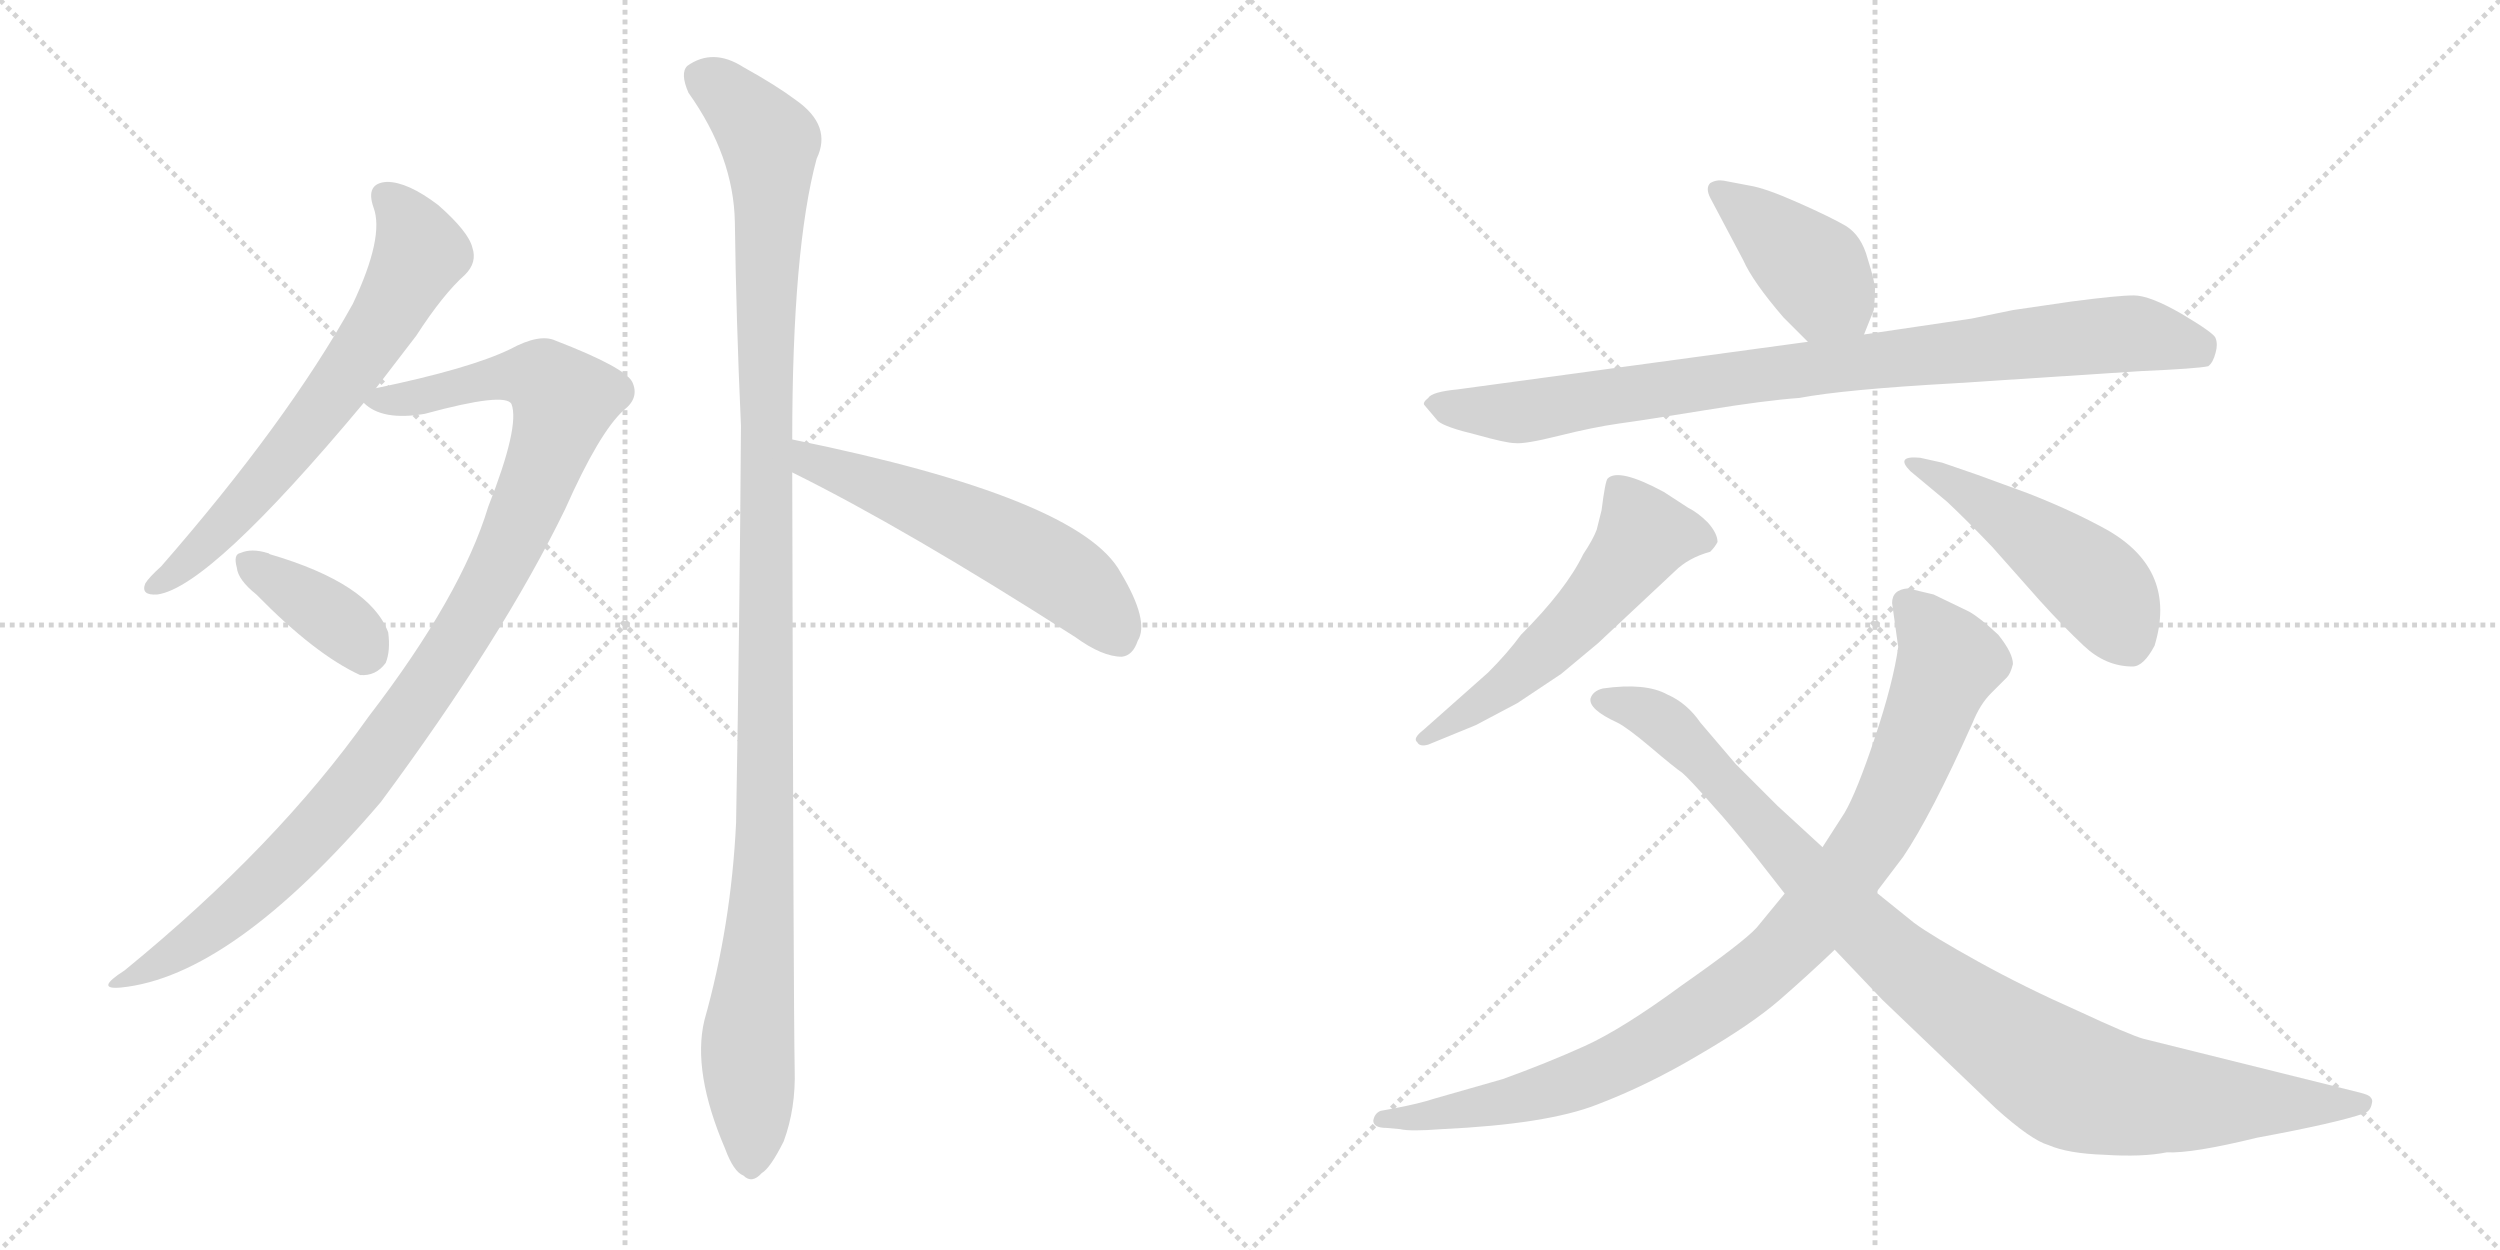 <svg version="1.1" viewBox="0 0 2048 1024" xmlns="http://www.w3.org/2000/svg">
  <g stroke="lightgray" stroke-dasharray="1,1" stroke-width="1" transform="scale(4, 4)">
    <line x1="0" y1="0" x2="256" y2="256"></line>
    <line x1="256" y1="0" x2="0" y2="256"></line>
    <line x1="128" y1="0" x2="128" y2="256"></line>
    <line x1="0" y1="128" x2="256" y2="128"></line>
    <line x1="256" y1="0" x2="512" y2="256"></line>
    <line x1="512" y1="0" x2="256" y2="256"></line>
    <line x1="384" y1="0" x2="384" y2="256"></line>
    <line x1="256" y1="128" x2="512" y2="128"></line>
  </g>
<g transform="scale(1, -1) translate(0, -850)">
   <style type="text/css">
    @keyframes keyframes0 {
      from {
       stroke: black;
       stroke-dashoffset: 661;
       stroke-width: 128;
       }
       68% {
       animation-timing-function: step-end;
       stroke: black;
       stroke-dashoffset: 0;
       stroke-width: 128;
       }
       to {
       stroke: black;
       stroke-width: 1024;
       }
       }
       #make-me-a-hanzi-animation-0 {
         animation: keyframes0 0.788s both;
         animation-delay: 0s;
         animation-timing-function: linear;
       }
    @keyframes keyframes1 {
      from {
       stroke: black;
       stroke-dashoffset: 1029;
       stroke-width: 128;
       }
       77% {
       animation-timing-function: step-end;
       stroke: black;
       stroke-dashoffset: 0;
       stroke-width: 128;
       }
       to {
       stroke: black;
       stroke-width: 1024;
       }
       }
       #make-me-a-hanzi-animation-1 {
         animation: keyframes1 1.087s both;
         animation-delay: 0.788s;
         animation-timing-function: linear;
       }
    @keyframes keyframes2 {
      from {
       stroke: black;
       stroke-dashoffset: 376;
       stroke-width: 128;
       }
       55% {
       animation-timing-function: step-end;
       stroke: black;
       stroke-dashoffset: 0;
       stroke-width: 128;
       }
       to {
       stroke: black;
       stroke-width: 1024;
       }
       }
       #make-me-a-hanzi-animation-2 {
         animation: keyframes2 0.556s both;
         animation-delay: 1.875s;
         animation-timing-function: linear;
       }
    @keyframes keyframes3 {
      from {
       stroke: black;
       stroke-dashoffset: 1166;
       stroke-width: 128;
       }
       79% {
       animation-timing-function: step-end;
       stroke: black;
       stroke-dashoffset: 0;
       stroke-width: 128;
       }
       to {
       stroke: black;
       stroke-width: 1024;
       }
       }
       #make-me-a-hanzi-animation-3 {
         animation: keyframes3 1.199s both;
         animation-delay: 2.431s;
         animation-timing-function: linear;
       }
    @keyframes keyframes4 {
      from {
       stroke: black;
       stroke-dashoffset: 563;
       stroke-width: 128;
       }
       65% {
       animation-timing-function: step-end;
       stroke: black;
       stroke-dashoffset: 0;
       stroke-width: 128;
       }
       to {
       stroke: black;
       stroke-width: 1024;
       }
       }
       #make-me-a-hanzi-animation-4 {
         animation: keyframes4 0.708s both;
         animation-delay: 3.63s;
         animation-timing-function: linear;
       }
    @keyframes keyframes5 {
      from {
       stroke: black;
       stroke-dashoffset: 412;
       stroke-width: 128;
       }
       57% {
       animation-timing-function: step-end;
       stroke: black;
       stroke-dashoffset: 0;
       stroke-width: 128;
       }
       to {
       stroke: black;
       stroke-width: 1024;
       }
       }
       #make-me-a-hanzi-animation-5 {
         animation: keyframes5 0.585s both;
         animation-delay: 4.338s;
         animation-timing-function: linear;
       }
    @keyframes keyframes6 {
      from {
       stroke: black;
       stroke-dashoffset: 893;
       stroke-width: 128;
       }
       74% {
       animation-timing-function: step-end;
       stroke: black;
       stroke-dashoffset: 0;
       stroke-width: 128;
       }
       to {
       stroke: black;
       stroke-width: 1024;
       }
       }
       #make-me-a-hanzi-animation-6 {
         animation: keyframes6 0.977s both;
         animation-delay: 4.924s;
         animation-timing-function: linear;
       }
    @keyframes keyframes7 {
      from {
       stroke: black;
       stroke-dashoffset: 553;
       stroke-width: 128;
       }
       64% {
       animation-timing-function: step-end;
       stroke: black;
       stroke-dashoffset: 0;
       stroke-width: 128;
       }
       to {
       stroke: black;
       stroke-width: 1024;
       }
       }
       #make-me-a-hanzi-animation-7 {
         animation: keyframes7 0.7s both;
         animation-delay: 5.9s;
         animation-timing-function: linear;
       }
    @keyframes keyframes8 {
      from {
       stroke: black;
       stroke-dashoffset: 479;
       stroke-width: 128;
       }
       61% {
       animation-timing-function: step-end;
       stroke: black;
       stroke-dashoffset: 0;
       stroke-width: 128;
       }
       to {
       stroke: black;
       stroke-width: 1024;
       }
       }
       #make-me-a-hanzi-animation-8 {
         animation: keyframes8 0.64s both;
         animation-delay: 6.6s;
         animation-timing-function: linear;
       }
    @keyframes keyframes9 {
      from {
       stroke: black;
       stroke-dashoffset: 954;
       stroke-width: 128;
       }
       76% {
       animation-timing-function: step-end;
       stroke: black;
       stroke-dashoffset: 0;
       stroke-width: 128;
       }
       to {
       stroke: black;
       stroke-width: 1024;
       }
       }
       #make-me-a-hanzi-animation-9 {
         animation: keyframes9 1.026s both;
         animation-delay: 7.24s;
         animation-timing-function: linear;
       }
    @keyframes keyframes10 {
      from {
       stroke: black;
       stroke-dashoffset: 997;
       stroke-width: 128;
       }
       76% {
       animation-timing-function: step-end;
       stroke: black;
       stroke-dashoffset: 0;
       stroke-width: 128;
       }
       to {
       stroke: black;
       stroke-width: 1024;
       }
       }
       #make-me-a-hanzi-animation-10 {
         animation: keyframes10 1.061s both;
         animation-delay: 8.267s;
         animation-timing-function: linear;
       }
</style>
<path d="M 308 532 Q 324 553 341 575 Q 363 609 381 625 Q 391 635 387 647 Q 384 660 359 682 Q 334 701 317 701 Q 299 700 306 680 Q 315 656 289 601 Q 235 504 132 386 Q 122 377 119 372 Q 115 362 129 363 Q 172 369 298 520 L 308 532 Z" fill="lightgray"></path> 
<path d="M 298 520 Q 313 505 348 511 Q 414 529 419 519 Q 426 501 400 435 Q 378 362 302 263 Q 227 157 102 55 Q 77 39 99 41 Q 190 50 312 193 Q 412 328 463 433 Q 491 496 511 514 Q 524 524 518 537 Q 512 549 455 571 Q 442 577 418 564 Q 385 548 308 532 C 283 527 283 527 298 520 Z" fill="lightgray"></path> 
<path d="M 210 363 Q 258 314 295 297 Q 308 296 316 307 Q 320 317 318 332 Q 303 372 221 396 Q 220 397 219 397 Q 206 401 197 397 Q 191 396 194 385 Q 195 375 210 363 Z" fill="lightgray"></path> 
<path d="M 649 490 Q 649 646 669 720 Q 682 747 652 768 Q 636 780 609 795 Q 584 811 563 796 Q 557 790 564 774 Q 601 722 602 668 Q 603 590 607 501 Q 606 347 603 176 Q 599 92 577 14 Q 567 -28 594 -91 Q 601 -110 609 -113 Q 616 -120 624 -111 Q 631 -107 642 -85 Q 652 -58 651 -26 Q 650 26 649 463 L 649 490 Z" fill="lightgray"></path> 
<path d="M 649 463 Q 742 417 881 328 Q 903 312 919 312 Q 928 313 932 325 Q 942 341 918 381 Q 885 442 649 490 C 620 496 622 476 649 463 Z" fill="lightgray"></path> 
<path d="M 1461 590 L 1481 570 C 1502 549 1516 548 1527 576 L 1535 596 Q 1536 606 1536 613 Q 1536 619 1530 638 Q 1525 657 1512 665 Q 1500 672 1473 684 Q 1446 696 1433 698 L 1412 702 Q 1406 703 1401 700 Q 1397 696 1401 688 L 1428 637 Q 1436 619 1461 590 Z" fill="lightgray"></path> 
<path d="M 1481 570 L 1194 531 Q 1173 529 1170 524 Q 1165 520 1167 518 L 1178 505 Q 1184 500 1209 494 Q 1234 487 1241 487 Q 1249 486 1277 493 Q 1305 500 1326 503 Q 1348 506 1397 514 Q 1446 522 1474 524 Q 1511 531 1601 536 L 1754 546 Q 1800 548 1809 550 Q 1813 553 1815 561 Q 1817 568 1815 573 Q 1814 577 1787 593 Q 1761 608 1748 608 Q 1735 608 1697 603 L 1649 596 L 1615 589 L 1527 576 L 1481 570 Z" fill="lightgray"></path> 
<path d="M 1219 299 L 1166 252 Q 1157 245 1161 242 Q 1163 238 1170 240 L 1209 256 L 1243 274 L 1279 298 L 1309 323 L 1372 382 Q 1383 393 1401 398 Q 1405 402 1407 406 Q 1407 413 1399 422 Q 1391 430 1383 434 L 1363 447 Q 1326 467 1317 458 Q 1315 456 1312 432 L 1308 416 Q 1305 408 1297 396 Q 1283 367 1246 330 Q 1235 315 1219 299 Z" fill="lightgray"></path> 
<path d="M 1591 471 L 1573 475 Q 1552 477 1565 464 L 1595 439 Q 1611 424 1632 402 L 1671 358 Q 1690 337 1707 321 Q 1725 304 1747 304 Q 1756 304 1765 321 Q 1784 383 1726 416 Q 1697 432 1661 446 L 1620 461 L 1591 471 Z" fill="lightgray"></path> 
<path d="M 1550 356 L 1555 320 Q 1551 291 1536 246 Q 1521 201 1511 184 L 1493 156 L 1462 118 L 1439 90 Q 1428 78 1378 43 Q 1329 7 1298 -7 Q 1267 -21 1231 -34 L 1175 -50 Q 1163 -54 1142 -58 L 1131 -60 Q 1126 -62 1125 -68 Q 1125 -74 1136 -74 L 1147 -75 Q 1155 -77 1181 -75 Q 1267 -71 1308 -55 Q 1350 -39 1392 -14 Q 1435 11 1458 31 Q 1481 51 1503 72 L 1537 119 L 1559 148 Q 1582 182 1616 258 Q 1622 273 1631 282 L 1644 295 Q 1647 298 1649 306 Q 1649 315 1637 330 Q 1622 344 1613 349 L 1584 363 L 1563 368 Q 1550 367 1550 356 Z" fill="lightgray"></path> 
<path d="M 1493 156 L 1456 190 L 1422 224 L 1393 258 Q 1382 274 1366 281 Q 1348 291 1313 286 Q 1305 284 1303 278 Q 1301 269 1325 258 Q 1333 254 1352 238 Q 1372 221 1378 217 Q 1384 212 1405 188 Q 1416 176 1437 150 L 1462 118 L 1503 72 L 1542 31 L 1635 -58 Q 1664 -84 1678 -88 Q 1694 -95 1724 -96 Q 1755 -98 1775 -94 Q 1796 -95 1849 -82 Q 1914 -70 1937 -62 Q 1942 -60 1943 -54 Q 1944 -51 1942 -49 Q 1941 -47 1933 -45 L 1756 -1 Q 1745 2 1702 22 Q 1659 41 1621 62 Q 1583 83 1568 94 L 1537 119 L 1493 156 Z" fill="lightgray"></path> 
      <clipPath id="make-me-a-hanzi-clip-0">
      <path d="M 308 532 Q 324 553 341 575 Q 363 609 381 625 Q 391 635 387 647 Q 384 660 359 682 Q 334 701 317 701 Q 299 700 306 680 Q 315 656 289 601 Q 235 504 132 386 Q 122 377 119 372 Q 115 362 129 363 Q 172 369 298 520 L 308 532 Z" fill="lightgray"></path>
      </clipPath>
      <path clip-path="url(#make-me-a-hanzi-clip-0)" d="M 316 688 L 328 678 L 344 643 L 307 575 L 204 441 L 155 390 L 127 371 " fill="none" id="make-me-a-hanzi-animation-0" stroke-dasharray="533 1066" stroke-linecap="round"></path>

      <clipPath id="make-me-a-hanzi-clip-1">
      <path d="M 298 520 Q 313 505 348 511 Q 414 529 419 519 Q 426 501 400 435 Q 378 362 302 263 Q 227 157 102 55 Q 77 39 99 41 Q 190 50 312 193 Q 412 328 463 433 Q 491 496 511 514 Q 524 524 518 537 Q 512 549 455 571 Q 442 577 418 564 Q 385 548 308 532 C 283 527 283 527 298 520 Z" fill="lightgray"></path>
      </clipPath>
      <path clip-path="url(#make-me-a-hanzi-clip-1)" d="M 307 523 L 357 526 L 398 539 L 437 542 L 462 522 L 406 378 L 309 229 L 209 120 L 154 76 L 104 47 " fill="none" id="make-me-a-hanzi-animation-1" stroke-dasharray="901 1802" stroke-linecap="round"></path>

      <clipPath id="make-me-a-hanzi-clip-2">
      <path d="M 210 363 Q 258 314 295 297 Q 308 296 316 307 Q 320 317 318 332 Q 303 372 221 396 Q 220 397 219 397 Q 206 401 197 397 Q 191 396 194 385 Q 195 375 210 363 Z" fill="lightgray"></path>
      </clipPath>
      <path clip-path="url(#make-me-a-hanzi-clip-2)" d="M 204 389 L 266 349 L 300 317 " fill="none" id="make-me-a-hanzi-animation-2" stroke-dasharray="248 496" stroke-linecap="round"></path>

      <clipPath id="make-me-a-hanzi-clip-3">
      <path d="M 649 490 Q 649 646 669 720 Q 682 747 652 768 Q 636 780 609 795 Q 584 811 563 796 Q 557 790 564 774 Q 601 722 602 668 Q 603 590 607 501 Q 606 347 603 176 Q 599 92 577 14 Q 567 -28 594 -91 Q 601 -110 609 -113 Q 616 -120 624 -111 Q 631 -107 642 -85 Q 652 -58 651 -26 Q 650 26 649 463 L 649 490 Z" fill="lightgray"></path>
      </clipPath>
      <path clip-path="url(#make-me-a-hanzi-clip-3)" d="M 576 787 L 631 733 L 628 211 L 612 -16 L 615 -99 " fill="none" id="make-me-a-hanzi-animation-3" stroke-dasharray="1038 2076" stroke-linecap="round"></path>

      <clipPath id="make-me-a-hanzi-clip-4">
      <path d="M 649 463 Q 742 417 881 328 Q 903 312 919 312 Q 928 313 932 325 Q 942 341 918 381 Q 885 442 649 490 C 620 496 622 476 649 463 Z" fill="lightgray"></path>
      </clipPath>
      <path clip-path="url(#make-me-a-hanzi-clip-4)" d="M 660 483 L 664 472 L 778 428 L 854 389 L 887 366 L 916 328 " fill="none" id="make-me-a-hanzi-animation-4" stroke-dasharray="435 870" stroke-linecap="round"></path>

      <clipPath id="make-me-a-hanzi-clip-5">
      <path d="M 1461 590 L 1481 570 C 1502 549 1516 548 1527 576 L 1535 596 Q 1536 606 1536 613 Q 1536 619 1530 638 Q 1525 657 1512 665 Q 1500 672 1473 684 Q 1446 696 1433 698 L 1412 702 Q 1406 703 1401 700 Q 1397 696 1401 688 L 1428 637 Q 1436 619 1461 590 Z" fill="lightgray"></path>
      </clipPath>
      <path clip-path="url(#make-me-a-hanzi-clip-5)" d="M 1408 694 L 1487 628 L 1518 585 " fill="none" id="make-me-a-hanzi-animation-5" stroke-dasharray="284 568" stroke-linecap="round"></path>

      <clipPath id="make-me-a-hanzi-clip-6">
      <path d="M 1481 570 L 1194 531 Q 1173 529 1170 524 Q 1165 520 1167 518 L 1178 505 Q 1184 500 1209 494 Q 1234 487 1241 487 Q 1249 486 1277 493 Q 1305 500 1326 503 Q 1348 506 1397 514 Q 1446 522 1474 524 Q 1511 531 1601 536 L 1754 546 Q 1800 548 1809 550 Q 1813 553 1815 561 Q 1817 568 1815 573 Q 1814 577 1787 593 Q 1761 608 1748 608 Q 1735 608 1697 603 L 1649 596 L 1615 589 L 1527 576 L 1481 570 Z" fill="lightgray"></path>
      </clipPath>
      <path clip-path="url(#make-me-a-hanzi-clip-6)" d="M 1174 518 L 1241 512 L 1491 550 L 1748 577 L 1804 560 " fill="none" id="make-me-a-hanzi-animation-6" stroke-dasharray="765 1530" stroke-linecap="round"></path>

      <clipPath id="make-me-a-hanzi-clip-7">
      <path d="M 1219 299 L 1166 252 Q 1157 245 1161 242 Q 1163 238 1170 240 L 1209 256 L 1243 274 L 1279 298 L 1309 323 L 1372 382 Q 1383 393 1401 398 Q 1405 402 1407 406 Q 1407 413 1399 422 Q 1391 430 1383 434 L 1363 447 Q 1326 467 1317 458 Q 1315 456 1312 432 L 1308 416 Q 1305 408 1297 396 Q 1283 367 1246 330 Q 1235 315 1219 299 Z" fill="lightgray"></path>
      </clipPath>
      <path clip-path="url(#make-me-a-hanzi-clip-7)" d="M 1397 407 L 1346 411 L 1279 329 L 1230 285 L 1167 246 " fill="none" id="make-me-a-hanzi-animation-7" stroke-dasharray="425 850" stroke-linecap="round"></path>

      <clipPath id="make-me-a-hanzi-clip-8">
      <path d="M 1591 471 L 1573 475 Q 1552 477 1565 464 L 1595 439 Q 1611 424 1632 402 L 1671 358 Q 1690 337 1707 321 Q 1725 304 1747 304 Q 1756 304 1765 321 Q 1784 383 1726 416 Q 1697 432 1661 446 L 1620 461 L 1591 471 Z" fill="lightgray"></path>
      </clipPath>
      <path clip-path="url(#make-me-a-hanzi-clip-8)" d="M 1575 465 L 1633 433 L 1711 377 L 1743 325 " fill="none" id="make-me-a-hanzi-animation-8" stroke-dasharray="351 702" stroke-linecap="round"></path>

      <clipPath id="make-me-a-hanzi-clip-9">
      <path d="M 1550 356 L 1555 320 Q 1551 291 1536 246 Q 1521 201 1511 184 L 1493 156 L 1462 118 L 1439 90 Q 1428 78 1378 43 Q 1329 7 1298 -7 Q 1267 -21 1231 -34 L 1175 -50 Q 1163 -54 1142 -58 L 1131 -60 Q 1126 -62 1125 -68 Q 1125 -74 1136 -74 L 1147 -75 Q 1155 -77 1181 -75 Q 1267 -71 1308 -55 Q 1350 -39 1392 -14 Q 1435 11 1458 31 Q 1481 51 1503 72 L 1537 119 L 1559 148 Q 1582 182 1616 258 Q 1622 273 1631 282 L 1644 295 Q 1647 298 1649 306 Q 1649 315 1637 330 Q 1622 344 1613 349 L 1584 363 L 1563 368 Q 1550 367 1550 356 Z" fill="lightgray"></path>
      </clipPath>
      <path clip-path="url(#make-me-a-hanzi-clip-9)" d="M 1562 356 L 1596 307 L 1540 174 L 1456 67 L 1359 -3 L 1295 -35 L 1207 -59 L 1132 -67 " fill="none" id="make-me-a-hanzi-animation-9" stroke-dasharray="826 1652" stroke-linecap="round"></path>

      <clipPath id="make-me-a-hanzi-clip-10">
      <path d="M 1493 156 L 1456 190 L 1422 224 L 1393 258 Q 1382 274 1366 281 Q 1348 291 1313 286 Q 1305 284 1303 278 Q 1301 269 1325 258 Q 1333 254 1352 238 Q 1372 221 1378 217 Q 1384 212 1405 188 Q 1416 176 1437 150 L 1462 118 L 1503 72 L 1542 31 L 1635 -58 Q 1664 -84 1678 -88 Q 1694 -95 1724 -96 Q 1755 -98 1775 -94 Q 1796 -95 1849 -82 Q 1914 -70 1937 -62 Q 1942 -60 1943 -54 Q 1944 -51 1942 -49 Q 1941 -47 1933 -45 L 1756 -1 Q 1745 2 1702 22 Q 1659 41 1621 62 Q 1583 83 1568 94 L 1537 119 L 1493 156 Z" fill="lightgray"></path>
      </clipPath>
      <path clip-path="url(#make-me-a-hanzi-clip-10)" d="M 1312 277 L 1367 255 L 1539 77 L 1696 -36 L 1786 -52 L 1935 -53 " fill="none" id="make-me-a-hanzi-animation-10" stroke-dasharray="869 1738" stroke-linecap="round"></path>

</g>
</svg>
